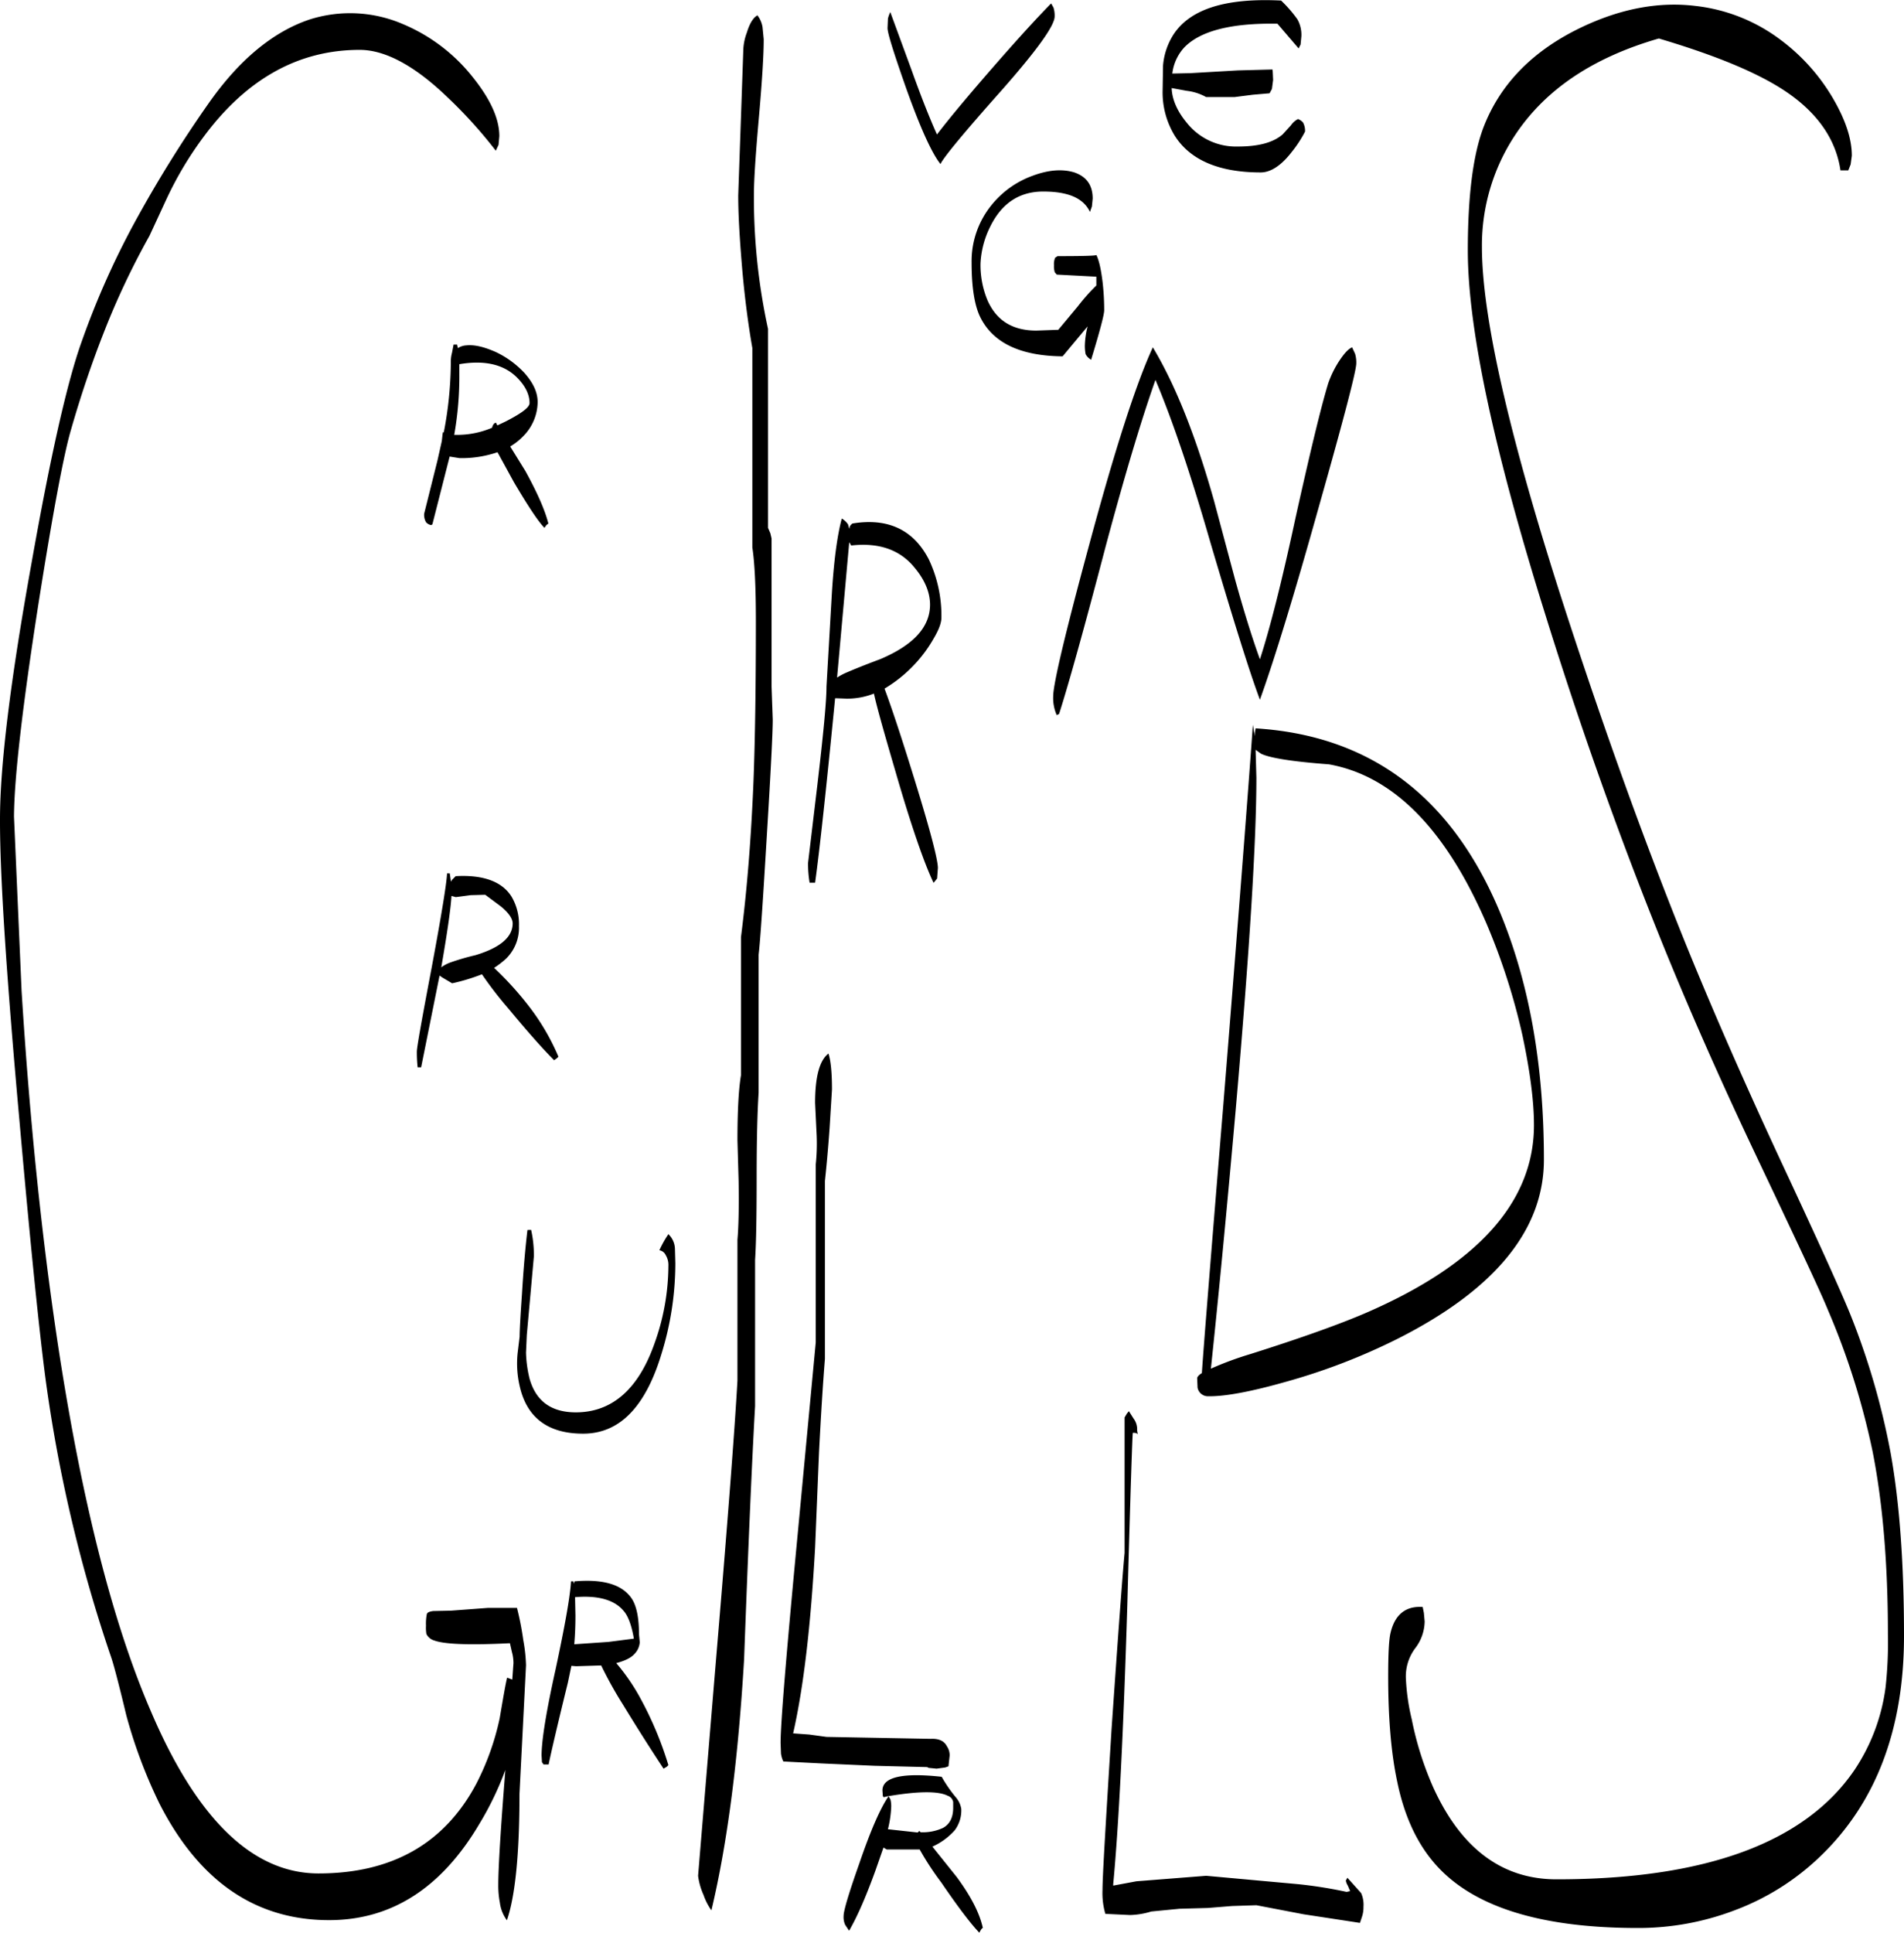 <svg id="Layer_1" data-name="Layer 1" xmlns="http://www.w3.org/2000/svg" viewBox="0 0 582.48 591.01"><defs><style>.cls-1{fill-rule:evenodd;}</style></defs><path class="cls-1" d="M301.8,561.72a20.22,20.22,0,0,1-6.84,5L302.4,576c4.32,5.88,7,11,8,15.6q-.36,0-1.08,1.44c-2.64-2.76-6.48-7.8-11.64-15.36a89.48,89.48,0,0,1-6.6-10.08H281L280,567l-2.52,7.2c-2.88,7.92-5.52,14-8,18.24l-1.2-1.8a5.69,5.69,0,0,1-.48-2.76c0-1.56,1.56-6.84,4.8-16,3.48-10.2,6.48-17,9-20.64l-1.56.36-.24-.36-.12-1.68c0-4.08,6-5.52,18.12-4.2a43.37,43.37,0,0,0,4.2,6.12,7.25,7.25,0,0,1,1.8,3.72A10.15,10.15,0,0,1,301.8,561.72Zm-10.44.6A14.68,14.68,0,0,0,298.2,561c2-1.08,3.12-3.12,3.12-6.12v-1.8a2.46,2.46,0,0,0-1.68-1.92c-2.76-1.44-8.88-1.44-18.12.12l.6,1a8.56,8.56,0,0,1,.24,2.28,34.17,34.17,0,0,1-1,6.84l9.12,1,.48-.48Zm58.92,16.32,7.08-1.32,21.36-1.68,27.72,2.52a134.36,134.36,0,0,1,15.24,2.4l1.08-.24-.72-1.68a4.35,4.35,0,0,1-.6-1.56l.48-.84,4.2,4.68a8.76,8.76,0,0,1,.72,4.2,9,9,0,0,1-.48,3.12l-.6,1.8-17.28-2.64-14.4-2.76-7.44.24-7.44.6-8.64.24-8.64.84a24.2,24.2,0,0,1-6.48,1.08l-7.56-.36A22.52,22.52,0,0,1,347,580c0-4.2,1-20.52,2.76-49,1.92-27.72,3.24-45.84,4-54.12v-41.4l.72-1.2.6-.72,1.44,2.28A5.45,5.45,0,0,1,357.6,439a3.71,3.71,0,0,0,.24,1.56,2.25,2.25,0,0,0-1.56-.36c-.12,0-.72,17.52-1.68,52.56-1.2,39.24-2.64,67.8-4.32,85.44ZM200.4,494.52c-2.76-3.24-7.68-4.68-14.76-4.08l.12,5.64c0,3-.12,5.88-.36,8.76l10.44-.72,7.8-1Q202.56,496.86,200.4,494.52Zm4.8,7.2.24,2.52A5.69,5.69,0,0,1,204,507.6c-1.08,1.32-3,2.28-5.76,3a61.84,61.84,0,0,1,7.8,11.52,108.09,108.09,0,0,1,8.16,19.68l-.48.48-1,.6c-4.2-6.36-8.4-13-12.48-19.68a123.16,123.16,0,0,1-6.6-11.88l-7.68.24-1.44-.12-1.08,5.16c-3.36,13.68-5.28,22-5.88,25H176l-.48-.72-.12-2c0-4.68,1.44-13.56,4.32-26.52,2.88-13.44,4.44-22.32,4.68-26.76h.72l.12.72.12-.36.12-.36c8.52-.72,14.16.84,17.16,4.8C204.36,492.6,205.2,496.44,205.2,501.72Zm54.36-152.4-.48-10c0-7.92,1.32-13,4.08-15.12.72,2.16,1.08,5.88,1.08,11l-.72,11.64c-.48,6.84-1,12.24-1.44,16.32V417.6c-.6,7.44-1.2,16.92-1.8,28.56l-1.2,29.16c-1.32,23.64-3.48,42.48-6.72,56.76l4.92.36,5.28.72,31.92.6c2.4-.12,4.08.6,4.92,2.28a4.78,4.78,0,0,1,.84,2.88l-.36,3.24-1,.36-2.64.36-2.4-.24-.48-.24L277.2,542l-16.2-.72-11.64-.6a8,8,0,0,1-.72-2.4l-.12-3.24c0-5.88,1.68-26.4,5-61.44l5.76-61.08V358.08A61.18,61.18,0,0,0,259.56,349.32Zm-87.36,28.8a34.79,34.79,0,0,1,.84,8.16l-1.08,12-1.08,12-.24,5.4a37.15,37.15,0,0,0,1.08,7.92c1.92,6.84,6.6,10.32,14.16,10.32,11,0,19.08-7,24-20.88a70.81,70.81,0,0,0,4.32-23.88,5.83,5.83,0,0,0-.84-3.36,2.57,2.57,0,0,0-1.92-1.44,31.74,31.74,0,0,1,2.76-4.92,6.46,6.46,0,0,1,2,4.44l.12,4.44a93.67,93.67,0,0,1-4.32,28c-4.92,16.08-12.84,24.12-23.88,24.12-10.8,0-17.28-4.92-19.44-14.64a30.46,30.46,0,0,1-.6-10.08l.6-4.92c0-1.8.24-6.24.72-13.08.48-8,1.08-14.64,1.68-19.56Zm-3.72-92.88a13.2,13.2,0,0,1-4,10,28.47,28.47,0,0,1-3.6,2.76,100.46,100.46,0,0,1,10.2,11.16,70.13,70.13,0,0,1,9.48,16l-.48.48-.84.6c-3.48-3.48-8.16-8.76-13.92-15.72a114,114,0,0,1-8.16-10.56,59.43,59.43,0,0,1-9.12,2.76c-1.8-1.08-3.12-1.8-3.72-2.28l-.12-.12-5.64,28.08h-1.08a43.1,43.1,0,0,1-.24-4.8c0-1.32,1.56-10,4.56-25.8,3-16.08,4.56-25.68,4.68-28.68h.84l.36,2.52.36-.6,1.08-1.08c8.52-.48,14.28,1.68,17.16,6.36A16.65,16.65,0,0,1,168.48,285.24Zm-14.76-9.48-4.56.6-1.32-.36c-.24,4.08-1.32,11.4-3.12,21.84a10.37,10.37,0,0,1,2.64-1.44,71.55,71.55,0,0,1,7.8-2.28c7.56-2.28,11.4-5.52,11.4-9.72,0-1.44-1.2-3.24-3.72-5.28l-4.68-3.48Zm8.16-143.64,2.52-1.2c4.92-2.52,7.32-4.32,7.32-5.64,0-2.76-1.44-5.52-4.2-8.16-4-3.72-9.72-5-17.28-3.72v3a101.42,101.42,0,0,1-1.56,18.6h1.56a27.17,27.17,0,0,0,10-2.16c.24-.84.6-1.44,1.2-1.56Zm.36-85.8-.84,1.8a141.32,141.32,0,0,0-14.88-16.44c-10-9.6-19-14.4-26.76-14.4q-27.9,0-47.52,26.28a108.4,108.4,0,0,0-11.52,19.2l-5.28,11.4a236.8,236.8,0,0,0-14,29.64c-3.72,9.48-7.08,19.44-10,29.64-2.16,7.32-5.52,25.08-10,53.52Q14.1,234.12,14,251.76L16.32,305Q20.1,365.52,27.84,415.8q10.8,69.66,28,109.44Q77,574.92,107.16,574.92q33.66,0,48.24-27.36a79.76,79.76,0,0,0,7.2-20.16c1.2-7.08,1.92-11.16,2.28-12.36l1.56.6.36-5a12.72,12.72,0,0,0-.48-3.48l-.6-2.64c-12.12.6-19.92.36-23.16-.84a3.81,3.81,0,0,1-2.4-2,11.82,11.82,0,0,1-.12-2.52,15.08,15.08,0,0,1,.24-3.48c.12-.6.84-.84,1.92-1l5.52-.12,11.28-.84h8.88a89.66,89.66,0,0,1,1.92,9.84,49.51,49.51,0,0,1,.84,7.68l-1,19.68-1,19.68c0,18.48-1.32,31.32-3.84,38.64a11.44,11.44,0,0,1-2.16-5.4,27.39,27.39,0,0,1-.48-5.4c0-5.28.72-17,2.16-35.16a94.49,94.49,0,0,1-7.92,16.44Q139,589.2,110.4,589.2q-33.66,0-51.84-35.52a151.6,151.6,0,0,1-10.2-27.12c-2.4-10-4-16.08-4.8-18.24a449.46,449.46,0,0,1-20-85.32q-3.06-23.58-7.92-78.6Q9.66,278,9.72,252.6q0-24.84,9.6-78.12c5.88-33.24,11-55.8,15.36-67.92A251.73,251.73,0,0,1,50.76,70.32,380.78,380.78,0,0,1,73.56,33.6C82.92,20.28,93.24,11.76,104.4,8a40.87,40.87,0,0,1,28.68,1.44,53.73,53.73,0,0,1,21.12,16c5.52,6.84,8.28,12.84,8.28,18.24Zm108.24,115.8c10.92-1.8,18.72,1.92,23.4,11a40.24,40.24,0,0,1,3.84,17.76c0,1.56-.72,3.6-2.28,6.24a41.21,41.21,0,0,1-6.24,8.4,41.73,41.73,0,0,1-8.88,7.08c2.4,6.48,5.4,15.6,9,27.24,4.92,15.84,7.32,25.08,7.32,27.6l-.24,3.24L295.32,272c-2.76-5.76-6.72-17-11.64-34-3.48-11.88-5.76-19.92-6.6-23.88a22.49,22.49,0,0,1-8.28,1.56l-3.12-.12h-.48c-2.76,28.2-4.8,46.92-6.12,56.4H257.4a36.56,36.56,0,0,1-.48-6l2.88-24.12c1.8-15.36,2.76-25.32,2.76-29.88l1.56-27c.6-10.8,1.68-19,3.12-24.36a5.62,5.62,0,0,1,1.92,1.8l.36,1.32.24-.84A3.83,3.83,0,0,1,270.48,162.12Zm19.08,13.56q-6.66-8.28-19.44-6.84l-.6-1-3.72,41.4a17.41,17.41,0,0,1,2.64-1.44c1.92-.84,5.4-2.28,10.56-4.2,10.2-4.32,15.24-9.84,15.24-16.68C294.24,183.24,292.68,179.4,289.56,175.68ZM176.88,162.6l-.6.84q-2.7-2.7-9.36-14l-5-9.12a33.89,33.89,0,0,1-11.64,1.8l-3-.48L142,162.36l-.36.24a2.79,2.79,0,0,1-1.56-.84,4.47,4.47,0,0,1-.6-2.64l4.08-16.32,1.32-5.88.24-2.16.12-.6.24.12a115.3,115.3,0,0,0,2.16-21.48,10.5,10.5,0,0,1,.36-2.88l.48-2.52h1.08l.24,1.08a5.28,5.28,0,0,1,2.64-.84c2.52-.24,5.4.48,8.88,2a28.78,28.78,0,0,1,8.88,6.48c2.64,3,4,5.88,4,8.88a15,15,0,0,1-4.32,10.32,18.67,18.67,0,0,1-4.08,3.24l4.68,7.56c3.48,6.36,5.88,11.64,7,16ZM243,10.32l.36,3.72c0,4.8-.48,12.6-1.44,23.52s-1.56,19-1.56,24.36a188.65,188.65,0,0,0,4.32,40.68v60.84l.72,1.68.36,1.56V212l.36,10.08c0,4-.6,15.84-1.8,35.4-1.2,20-2,32.16-2.52,36.48v42.24c-.36,5.64-.6,14.16-.6,25.56s-.12,19.92-.48,25.56V432q-1.44,25.38-3.36,77.4c-1.8,30.24-5,55.8-10,76.8a18.51,18.51,0,0,1-2.4-4.68,20.54,20.54,0,0,1-1.68-5.88L228.48,513q5.58-66.06,6.84-88.8V381.12c.36-4,.48-10,.36-17.88l-.36-12.48c0-9,.36-15.6,1.08-19.92V288.6c1.8-14,3.12-30,3.84-47.88.48-12.48.72-28.68.72-48.72,0-10.32-.36-17.88-1.08-22.56v-61c-1.08-6.12-2.16-13.8-3-23-.84-9.6-1.32-17.52-1.32-23.64l1.56-44.64A16.49,16.49,0,0,1,238.2,12c.84-2.76,1.92-4.56,3.24-5.28A8.06,8.06,0,0,1,243,10.32ZM344,62.76l-.24,2.4-.6,1.68a8.81,8.81,0,0,0-2.88-3.48c-2.4-1.8-6.24-2.76-11.4-2.76-7.32,0-12.72,3.6-16.2,10.68a28.15,28.15,0,0,0-3,11.28A28,28,0,0,0,311.88,94c2.76,6.12,7.68,9.12,14.88,9.12l6.72-.24,6-7.2a60.37,60.37,0,0,1,5.64-6.36V86.64L333,86l-.6-.72a6.3,6.3,0,0,1-.24-2.16,4.91,4.91,0,0,1,.36-2.28l.72-.48q11.88,0,11.88-.36c.84,1.68,1.44,4.44,1.92,8.4a74.37,74.37,0,0,1,.48,8.52q0,2-4,15.12a4.44,4.44,0,0,1-1.68-1.68,12.68,12.68,0,0,1-.24-2.76,26.22,26.22,0,0,1,.84-5.76L334.8,111c-12.72-.12-21.12-4-25.08-11.76-1.8-3.48-2.76-9.12-2.76-16.92a27.17,27.17,0,0,1,5.76-17.16,28.62,28.62,0,0,1,12.84-9.36c4.8-1.8,9-2.16,12.72-1.08C342.12,56,344,58.68,344,62.76ZM332,4.32a8.06,8.06,0,0,1,.36,2.76c0,2.76-5.4,10.32-16.32,22.68-11.64,13.08-17.76,20.52-18.6,22.44q-4-5-10.44-23c-3.84-10.92-5.76-17-5.76-18.6l.12-2.88a10.56,10.56,0,0,1,.72-2l6.48,17.64c3,8.4,5.64,15,7.8,19.8,4.32-5.64,10.2-12.6,17.52-21,6.6-7.56,12.36-13.92,17.4-19.08ZM393.6,226.2l.24-1.44q52.38,3.24,74.52,55.68c9.12,21.72,13.68,47,13.68,76.2q0,32.22-44.88,54.84a189.79,189.79,0,0,1-34.44,13.2c-10.2,2.88-17.88,4.32-22.92,4.32h-.6a3.22,3.22,0,0,1-3.12-2.64l-.12-2.88c0-.36.48-1,1.44-1.56q.72-11,6.48-81c4.8-59.4,7.8-98.4,9.12-117.24l.6,3.48ZM464.28,284q-18.72-43-48-48.24c-11.16-.84-18-1.92-20.76-3.24l-1.68-1.2.24,8.52q0,29-6.36,101.88-4.14,46.62-7.56,78.84a99.6,99.6,0,0,1,12-4.44c15.84-5,27.6-9.24,35.4-12.6Q479,381.24,479,346.08c0-7.32-1.2-16.44-3.48-27.24A196.85,196.85,0,0,0,464.28,284Zm-40-173.76a9.36,9.36,0,0,1,.36,2.88q0,3.42-11.16,42.84Q402,197,395.16,216C392,207.6,387,191.52,380,167.88c-6.12-21.24-11.76-37.8-16.8-49.68C358.68,131,353.64,148,348,169c-6.6,25.2-11.4,42.36-14.28,51.36l-.72.36a13,13,0,0,1-1.08-5.76c0-3.72,3.6-19,10.92-46q11.88-44.1,19.56-60.72c7,11.64,13.2,27.36,18.72,46.92l6.48,24.24c2.64,9.48,5.16,17.64,7.56,24.24q4.68-14.4,10.8-42.84c4.44-20,7.8-34,10.08-41.52a32,32,0,0,1,3.12-6.48c1.56-2.4,2.88-4,4.2-4.56Zm-25.2-86.4.12,2.64-.36,2.76-.72,1.32L393,31l-5.64.72h-8.64a15.89,15.89,0,0,0-6-1.92l-4.56-.84c.12,3.48,1.68,7.08,4.68,10.68a19.19,19.19,0,0,0,15.6,7.2c6.24,0,10.8-1.2,13.68-3.72l2.52-2.76a5.82,5.82,0,0,1,2.16-1.92,3.45,3.45,0,0,1,1.56,1.08,5.22,5.22,0,0,1,.6,2.76,37,37,0,0,1-4.08,6.24c-3.24,4.2-6.48,6.24-9.48,6.24-12.84,0-21.72-3.84-26.4-11.4a25.42,25.42,0,0,1-3.6-13.8l.12-7.44a20.77,20.77,0,0,1,3.24-9.6c5.16-7.8,16.08-11.16,32.88-10.32a39.68,39.68,0,0,1,5,5.76,9.67,9.67,0,0,1,1.2,5.16l-.24,2.52-.6,1.2-6.48-7.56c-14-.24-23.64,2.16-28.56,7.32a14.27,14.27,0,0,0-3.6,7.92l5.52-.12,14.52-.84L399,23.28ZM575.88,52.32l-.72,1.8h-2.4c-1.32-9-6.48-16.8-15.36-23.16-8.52-6.12-22-11.76-40.2-17.16-20,5.76-34.56,15.48-43.8,29.28a61.14,61.14,0,0,0-10.32,34.44q0,32.94,26.4,113.88c11.64,35.52,23.52,68.52,35.88,99.12q12.6,31,29.52,67.32,16.56,35.46,20.88,46.08a224.6,224.6,0,0,1,12.36,42.48c2.76,15.36,4.08,34,4.08,55.92,0,28.44-8.52,51-25.68,67.44a76.13,76.13,0,0,1-26.16,16.44,82.64,82.64,0,0,1-29.64,5.4q-45.9,0-62.76-20.52c-5.16-6.24-8.76-14.28-10.8-24.24-1.8-8.4-2.76-19.08-2.76-32.16q0-10.44.72-13.32c1.32-5.64,4.68-8.28,9.84-7.92l.36,1.8.24,2.64a13.81,13.81,0,0,1-2.88,8.16,14.32,14.32,0,0,0-2.88,8.88,65.41,65.41,0,0,0,1.8,12.84,98.89,98.89,0,0,0,6.6,20.88c8.52,18.72,21.12,28.08,37.68,28.08,45.48,0,76-11.16,91.2-33.48a59.26,59.26,0,0,0,9.48-25.2,125.55,125.55,0,0,0,.72-16.2c0-21.48-1.56-40.08-4.68-55.92a226.86,226.86,0,0,0-13.68-43.32c-2.28-5.64-9.6-21.12-21.72-46.68-11-23.16-20.76-45.24-29.16-66q-19.62-48.6-35.76-100.56c-15.72-50.28-23.52-87.12-23.52-110.76,0-16.44,1.56-28.68,4.56-37,5.16-13.92,15.6-24.48,31.2-31.68Q512,1.86,528.36,3.84A53,53,0,0,1,554.16,14a60.36,60.36,0,0,1,16.32,18.12c3.84,6.6,5.76,12.36,5.76,17.52Z" transform="translate(-9.72 -2.03)"/></svg>